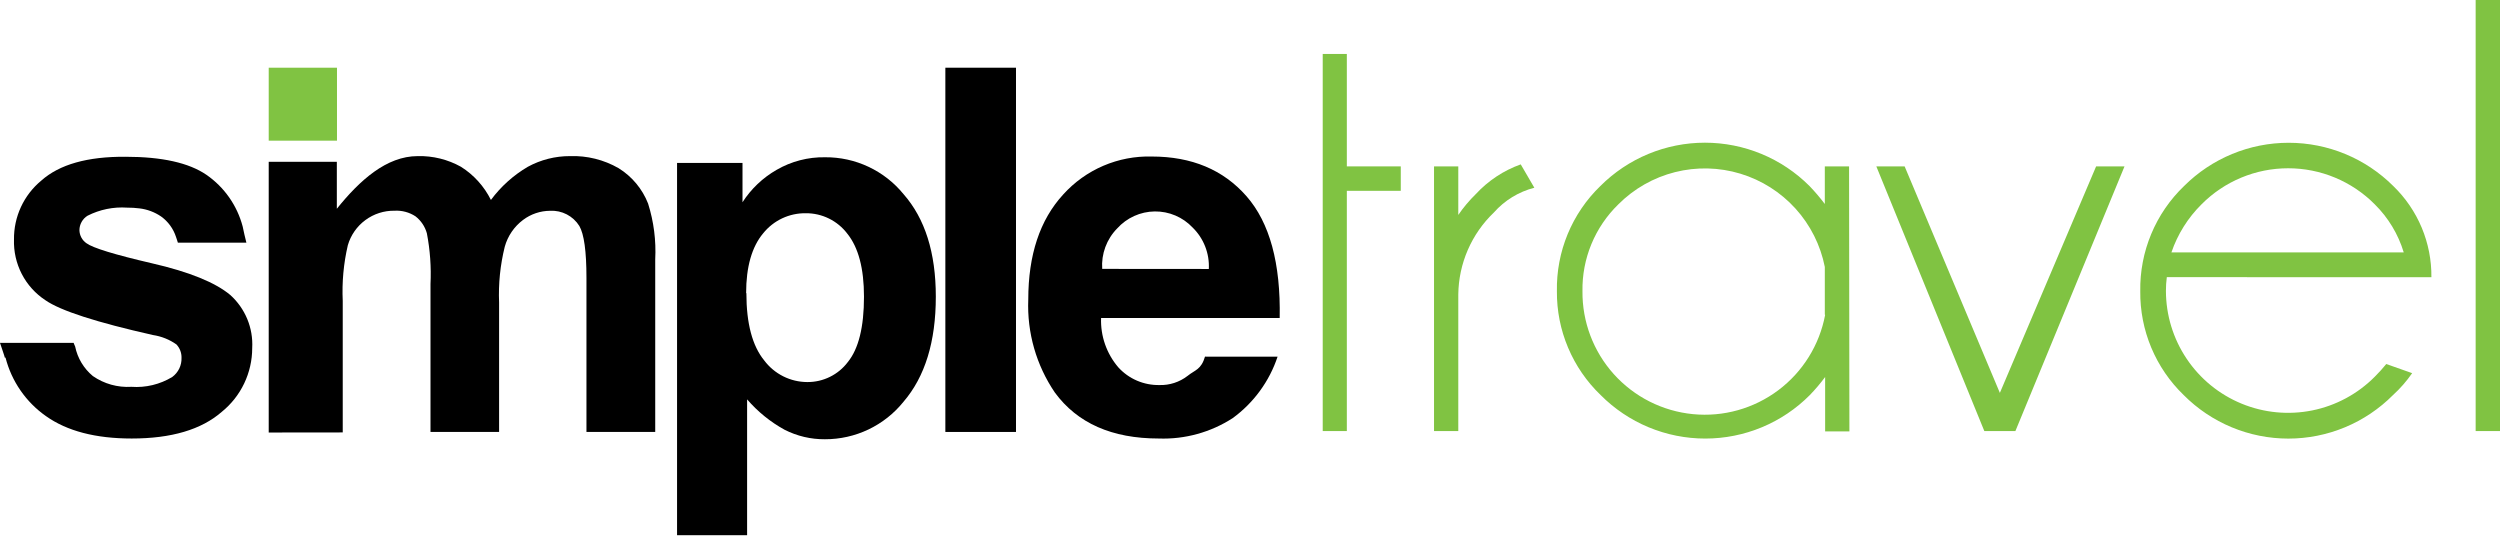 <svg width="146" height="32" viewBox="0 0 146 32" fill="none" xmlns="http://www.w3.org/2000/svg">
<path d="M77.247 11.144V3.151H78.655V9.717H81.805V11.144H78.655V25.174H77.247V11.144Z" fill="#80C342"/>
<path d="M89.605 10.964C88.691 11.199 87.868 11.703 87.243 12.41C86.595 13.029 86.078 13.771 85.721 14.593C85.364 15.415 85.175 16.299 85.164 17.195V25.174H83.747V9.717H85.164V12.552C85.464 12.114 85.806 11.708 86.185 11.337C86.907 10.555 87.808 9.958 88.811 9.599L89.605 10.964Z" fill="#80C342"/>
<path d="M106.569 18.371V15.589C106.318 14.319 105.726 13.141 104.857 12.181C103.988 11.222 102.874 10.517 101.635 10.142C100.396 9.767 99.078 9.736 97.823 10.052C96.567 10.368 95.422 11.02 94.508 11.937C93.832 12.595 93.298 13.383 92.938 14.255C92.578 15.127 92.4 16.063 92.416 17.006C92.399 18.793 93.052 20.521 94.246 21.85C95.441 23.179 97.09 24.012 98.868 24.186C100.646 24.36 102.425 23.861 103.854 22.788C105.283 21.715 106.258 20.146 106.588 18.39M108.005 25.192H106.588V22.018C106.313 22.388 106.015 22.74 105.695 23.071C104.894 23.877 103.943 24.516 102.894 24.952C101.846 25.388 100.722 25.612 99.587 25.612C98.451 25.612 97.327 25.388 96.279 24.952C95.231 24.516 94.279 23.877 93.478 23.071C92.662 22.288 92.014 21.345 91.575 20.302C91.135 19.259 90.913 18.138 90.923 17.006C90.902 15.863 91.116 14.728 91.552 13.671C91.989 12.615 92.638 11.659 93.46 10.865C94.262 10.062 95.214 9.426 96.262 8.991C97.31 8.557 98.433 8.333 99.568 8.333C100.702 8.333 101.826 8.557 102.874 8.991C103.922 9.426 104.874 10.062 105.676 10.865C105.994 11.196 106.292 11.547 106.569 11.913V9.717H107.986L108.005 25.192Z" fill="#80C342"/>
<path d="M124.071 9.718L117.699 25.174H115.885L109.578 9.718H111.231L116.792 22.945L122.413 9.718H124.071Z" fill="#80C342"/>
<path d="M126.811 14.739H140.378C140.056 13.676 139.473 12.71 138.682 11.929C138.02 11.262 137.232 10.734 136.365 10.373C135.497 10.012 134.567 9.827 133.628 9.827C132.688 9.827 131.758 10.012 130.891 10.373C130.023 10.734 129.235 11.262 128.573 11.929C127.776 12.717 127.173 13.679 126.811 14.739ZM126.542 16.185C126.507 16.451 126.489 16.72 126.49 16.988C126.492 18.4 126.913 19.779 127.7 20.951C128.486 22.123 129.603 23.036 130.909 23.573C132.214 24.11 133.65 24.248 135.034 23.969C136.417 23.69 137.687 23.006 138.682 22.005C138.921 21.769 139.146 21.519 139.358 21.259L140.87 21.792C140.546 22.26 140.171 22.69 139.75 23.073C138.949 23.878 137.997 24.517 136.948 24.953C135.9 25.389 134.775 25.614 133.639 25.614C132.504 25.614 131.379 25.389 130.331 24.953C129.282 24.517 128.33 23.878 127.529 23.073C126.715 22.288 126.07 21.345 125.634 20.302C125.198 19.259 124.979 18.137 124.992 17.007C124.973 15.863 125.19 14.726 125.63 13.67C126.069 12.613 126.722 11.659 127.548 10.866C129.17 9.247 131.367 8.338 133.658 8.338C135.95 8.338 138.147 9.247 139.769 10.866C140.482 11.555 141.047 12.383 141.43 13.299C141.812 14.214 142.004 15.198 141.994 16.19L126.542 16.185Z" fill="#80C342"/>
<path d="M146 0H144.578V25.174H146V0Z" fill="#80C342"/>
<path d="M19.68 3.954H15.693V8.215H19.68V3.954Z" fill="#80C342"/>
<path d="M20.016 25.254V17.573C19.965 16.481 20.065 15.387 20.313 14.323C20.484 13.734 20.844 13.217 21.338 12.853C21.831 12.488 22.43 12.296 23.044 12.306C23.474 12.282 23.901 12.396 24.263 12.632C24.586 12.882 24.82 13.23 24.929 13.624C25.117 14.602 25.189 15.6 25.141 16.595V25.226H29.147V17.667C29.102 16.571 29.214 15.473 29.478 14.408C29.652 13.783 30.027 13.233 30.546 12.844C31.002 12.5 31.557 12.313 32.128 12.31C32.466 12.292 32.802 12.365 33.102 12.521C33.402 12.678 33.655 12.911 33.834 13.198C34.108 13.671 34.249 14.668 34.249 16.227V25.226H38.265V15.154C38.322 14.05 38.181 12.944 37.849 11.89C37.514 11.032 36.908 10.306 36.125 9.821C35.264 9.327 34.282 9.083 33.29 9.117C32.429 9.114 31.581 9.328 30.824 9.741C29.983 10.235 29.25 10.893 28.67 11.677C28.276 10.884 27.672 10.214 26.922 9.741C26.151 9.311 25.278 9.095 24.395 9.117C22.572 9.117 21.003 10.534 19.671 12.192V9.448H15.693V25.259L20.016 25.254Z" fill="black"/>
<path d="M43.589 17.12C43.589 18.892 43.938 20.201 44.628 21.046C44.921 21.439 45.302 21.757 45.74 21.977C46.178 22.197 46.66 22.311 47.15 22.312C47.608 22.315 48.059 22.211 48.469 22.008C48.88 21.806 49.237 21.51 49.512 21.145C50.142 20.371 50.457 19.098 50.457 17.328C50.457 15.675 50.131 14.451 49.484 13.648C49.201 13.274 48.834 12.971 48.414 12.764C47.993 12.556 47.53 12.45 47.061 12.453C46.583 12.446 46.109 12.548 45.677 12.752C45.245 12.956 44.865 13.256 44.566 13.629C43.91 14.414 43.574 15.58 43.574 17.12M39.54 9.515H43.362V11.811C43.864 11.031 44.546 10.383 45.351 9.921C46.211 9.422 47.191 9.167 48.185 9.184C49.06 9.177 49.926 9.367 50.718 9.739C51.51 10.111 52.209 10.656 52.763 11.334C54.022 12.763 54.652 14.76 54.652 17.324C54.652 19.953 54.022 22 52.763 23.465C52.211 24.15 51.512 24.702 50.718 25.081C49.924 25.459 49.055 25.655 48.175 25.652C47.358 25.659 46.552 25.469 45.823 25.099C44.992 24.643 44.25 24.041 43.631 23.323V31.255H39.54V9.515Z" fill="black"/>
<path d="M0.284 20.89C0.284 20.847 0.01 20.067 6.10352e-05 20.025H4.304C4.304 20.063 4.379 20.2 4.389 20.238C4.527 20.913 4.892 21.522 5.423 21.962C6.081 22.418 6.873 22.639 7.672 22.59C8.509 22.651 9.345 22.45 10.062 22.014C10.236 21.885 10.375 21.717 10.469 21.523C10.563 21.328 10.608 21.114 10.601 20.899C10.609 20.608 10.502 20.326 10.303 20.115C9.897 19.828 9.429 19.641 8.938 19.567C5.631 18.823 3.537 18.146 2.655 17.535C2.07 17.151 1.594 16.623 1.272 16.002C0.951 15.38 0.794 14.687 0.817 13.988C0.809 13.332 0.948 12.683 1.223 12.088C1.499 11.493 1.904 10.967 2.409 10.549C3.467 9.604 5.108 9.139 7.332 9.155C9.454 9.155 11.029 9.506 12.056 10.209C13.098 10.93 13.849 12.001 14.172 13.227C14.172 13.265 14.375 14.144 14.389 14.172H10.388C10.364 14.101 10.308 13.907 10.28 13.841C10.125 13.358 9.818 12.937 9.406 12.641C9.028 12.384 8.593 12.222 8.14 12.169C7.903 12.139 7.665 12.125 7.426 12.126C6.626 12.072 5.826 12.235 5.111 12.599C4.967 12.688 4.848 12.812 4.766 12.96C4.683 13.108 4.639 13.275 4.639 13.444C4.642 13.595 4.681 13.742 4.752 13.874C4.824 14.007 4.926 14.12 5.05 14.205C5.418 14.479 6.694 14.87 8.876 15.377C11.059 15.877 12.58 16.501 13.449 17.228C13.88 17.617 14.219 18.096 14.441 18.633C14.662 19.169 14.761 19.748 14.729 20.327C14.729 21.041 14.569 21.745 14.262 22.389C13.955 23.033 13.508 23.601 12.953 24.05C11.763 25.089 10.009 25.609 7.691 25.609C5.581 25.609 3.912 25.173 2.683 24.3C1.513 23.479 0.675 22.265 0.321 20.88" fill="black"/>
<path d="M70.595 15.708C70.618 15.261 70.546 14.814 70.383 14.397C70.22 13.98 69.971 13.602 69.65 13.289C69.366 12.988 69.023 12.748 68.642 12.586C68.26 12.424 67.85 12.343 67.435 12.348C67.021 12.353 66.612 12.444 66.235 12.615C65.858 12.786 65.52 13.033 65.243 13.341C64.938 13.65 64.703 14.021 64.552 14.428C64.401 14.835 64.339 15.27 64.369 15.703L70.595 15.708ZM70.388 20.828H74.611C74.132 22.269 73.216 23.524 71.989 24.419C70.705 25.248 69.198 25.664 67.671 25.609C64.941 25.609 62.919 24.715 61.605 22.926C60.519 21.33 59.974 19.427 60.051 17.498C60.051 14.886 60.727 12.845 62.092 11.357C62.742 10.636 63.541 10.065 64.433 9.682C65.325 9.3 66.29 9.115 67.26 9.141C69.597 9.141 71.442 9.914 72.797 11.461C74.151 13.007 74.796 15.377 74.734 18.57H64.303C64.265 19.623 64.624 20.652 65.309 21.452C65.612 21.786 65.983 22.051 66.397 22.229C66.811 22.407 67.258 22.495 67.709 22.487C68.302 22.505 68.883 22.316 69.353 21.953C69.797 21.594 70.147 21.599 70.378 20.81" fill="black"/>
<path d="M59.334 3.954H55.209V25.226H59.334V3.954Z" fill="black"/>
</svg>
